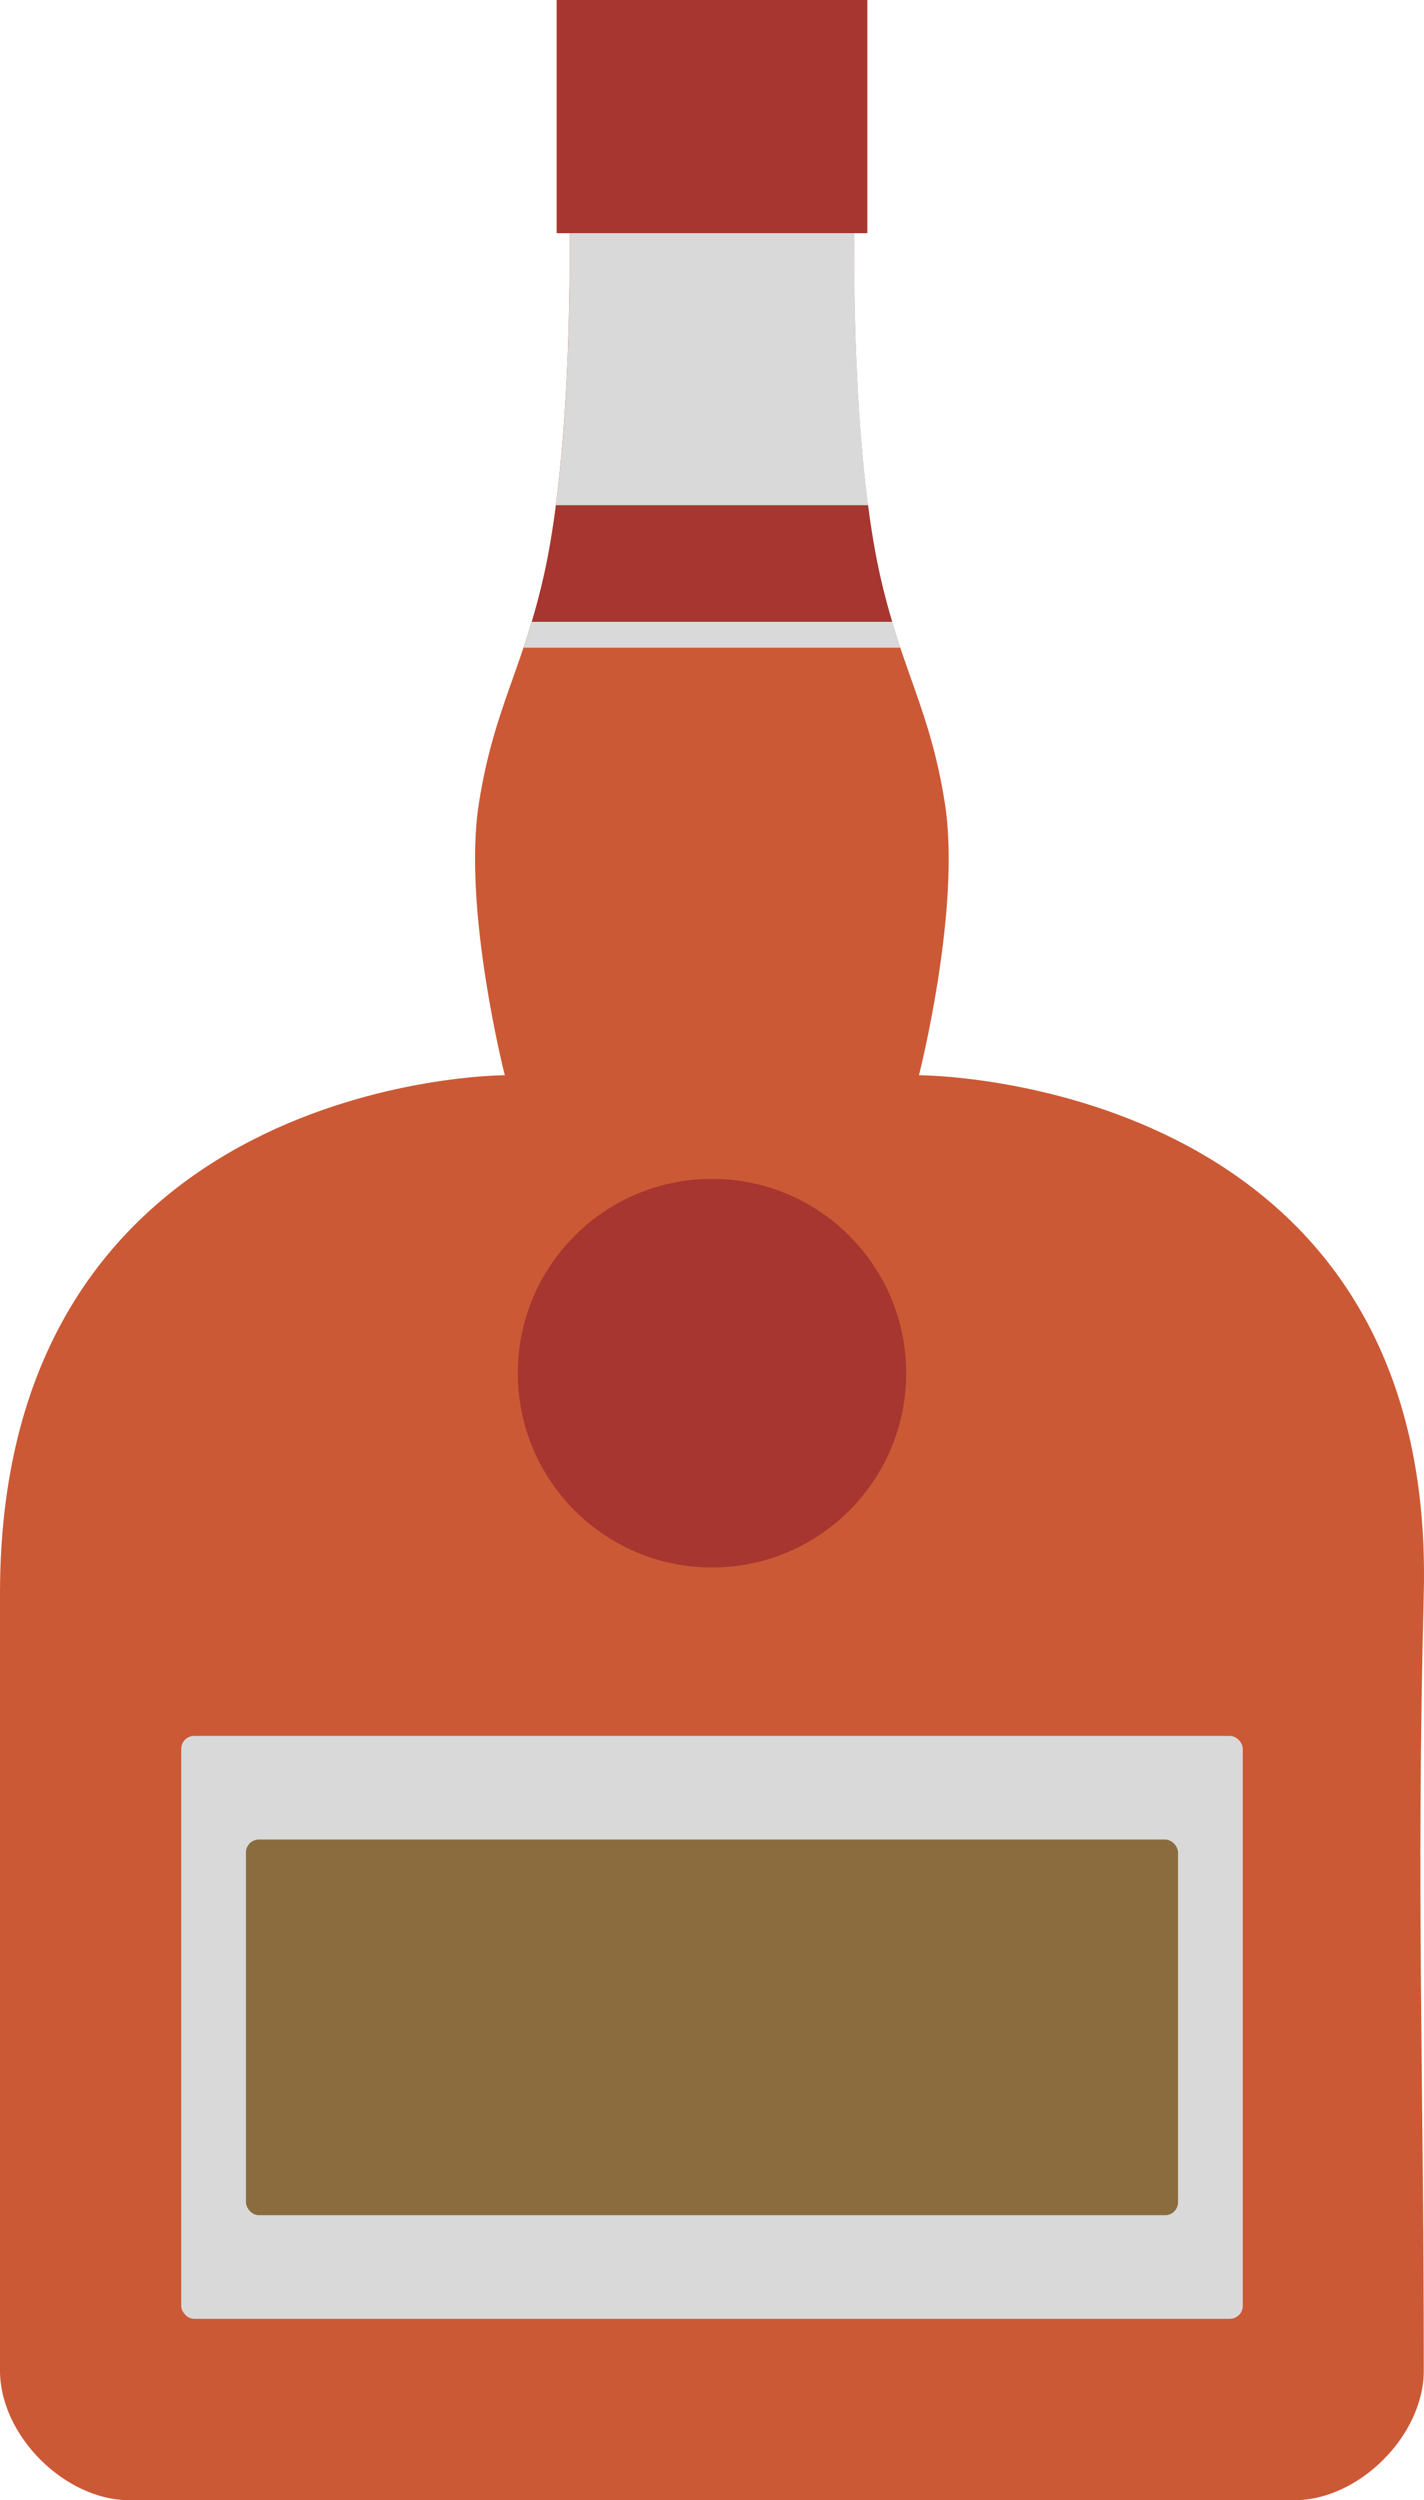 <svg width="110" height="193" viewBox="0 0 110 193" fill="none" xmlns="http://www.w3.org/2000/svg">
<path d="M0 123C0 83 38.993 83 38.993 83C38.993 83 35.711 70.138 36.994 62C38.14 54.729 40.367 51.679 41.993 44.5C44.279 34.407 43.993 18 43.993 18H65.989C65.989 18 65.703 34.407 67.989 44.5C69.614 51.679 71.841 54.729 72.988 62C74.271 70.138 70.988 83 70.988 83C70.988 83 110.981 83 109.982 123C109.396 146.424 109.982 159.569 109.982 183C109.982 188 104.982 193 99.983 193C64.842 193 14.998 193 9.998 193C4.999 193 0 188 0 183C0 159.569 0 147.5 0 123Z" fill="#CC5935"/>
<rect x="43" width="24" height="18" fill="#A6362F"/>
<path fill-rule="evenodd" clip-rule="evenodd" d="M66 18H44C44 18 44.286 34.407 42 44.5C41.519 46.622 40.986 48.384 40.443 50H69.556C69.013 48.384 68.48 46.622 68 44.5C65.713 34.407 66 18 66 18Z" fill="#D9D9D9"/>
<path fill-rule="evenodd" clip-rule="evenodd" d="M67.053 39L42.946 39C42.694 40.939 42.383 42.808 42 44.5C41.709 45.783 41.399 46.933 41.08 48H68.919C68.6 46.933 68.29 45.783 68 44.5C67.616 42.808 67.305 40.939 67.053 39Z" fill="#A6362F"/>
<rect x="14" y="134" width="82" height="45" rx="1" fill="#D9D9D9"/>
<rect x="19" y="142" width="72" height="29" rx="1" fill="#8A6C3E"/>
<circle cx="55" cy="106" r="15" fill="#A6362F"/>
</svg>
